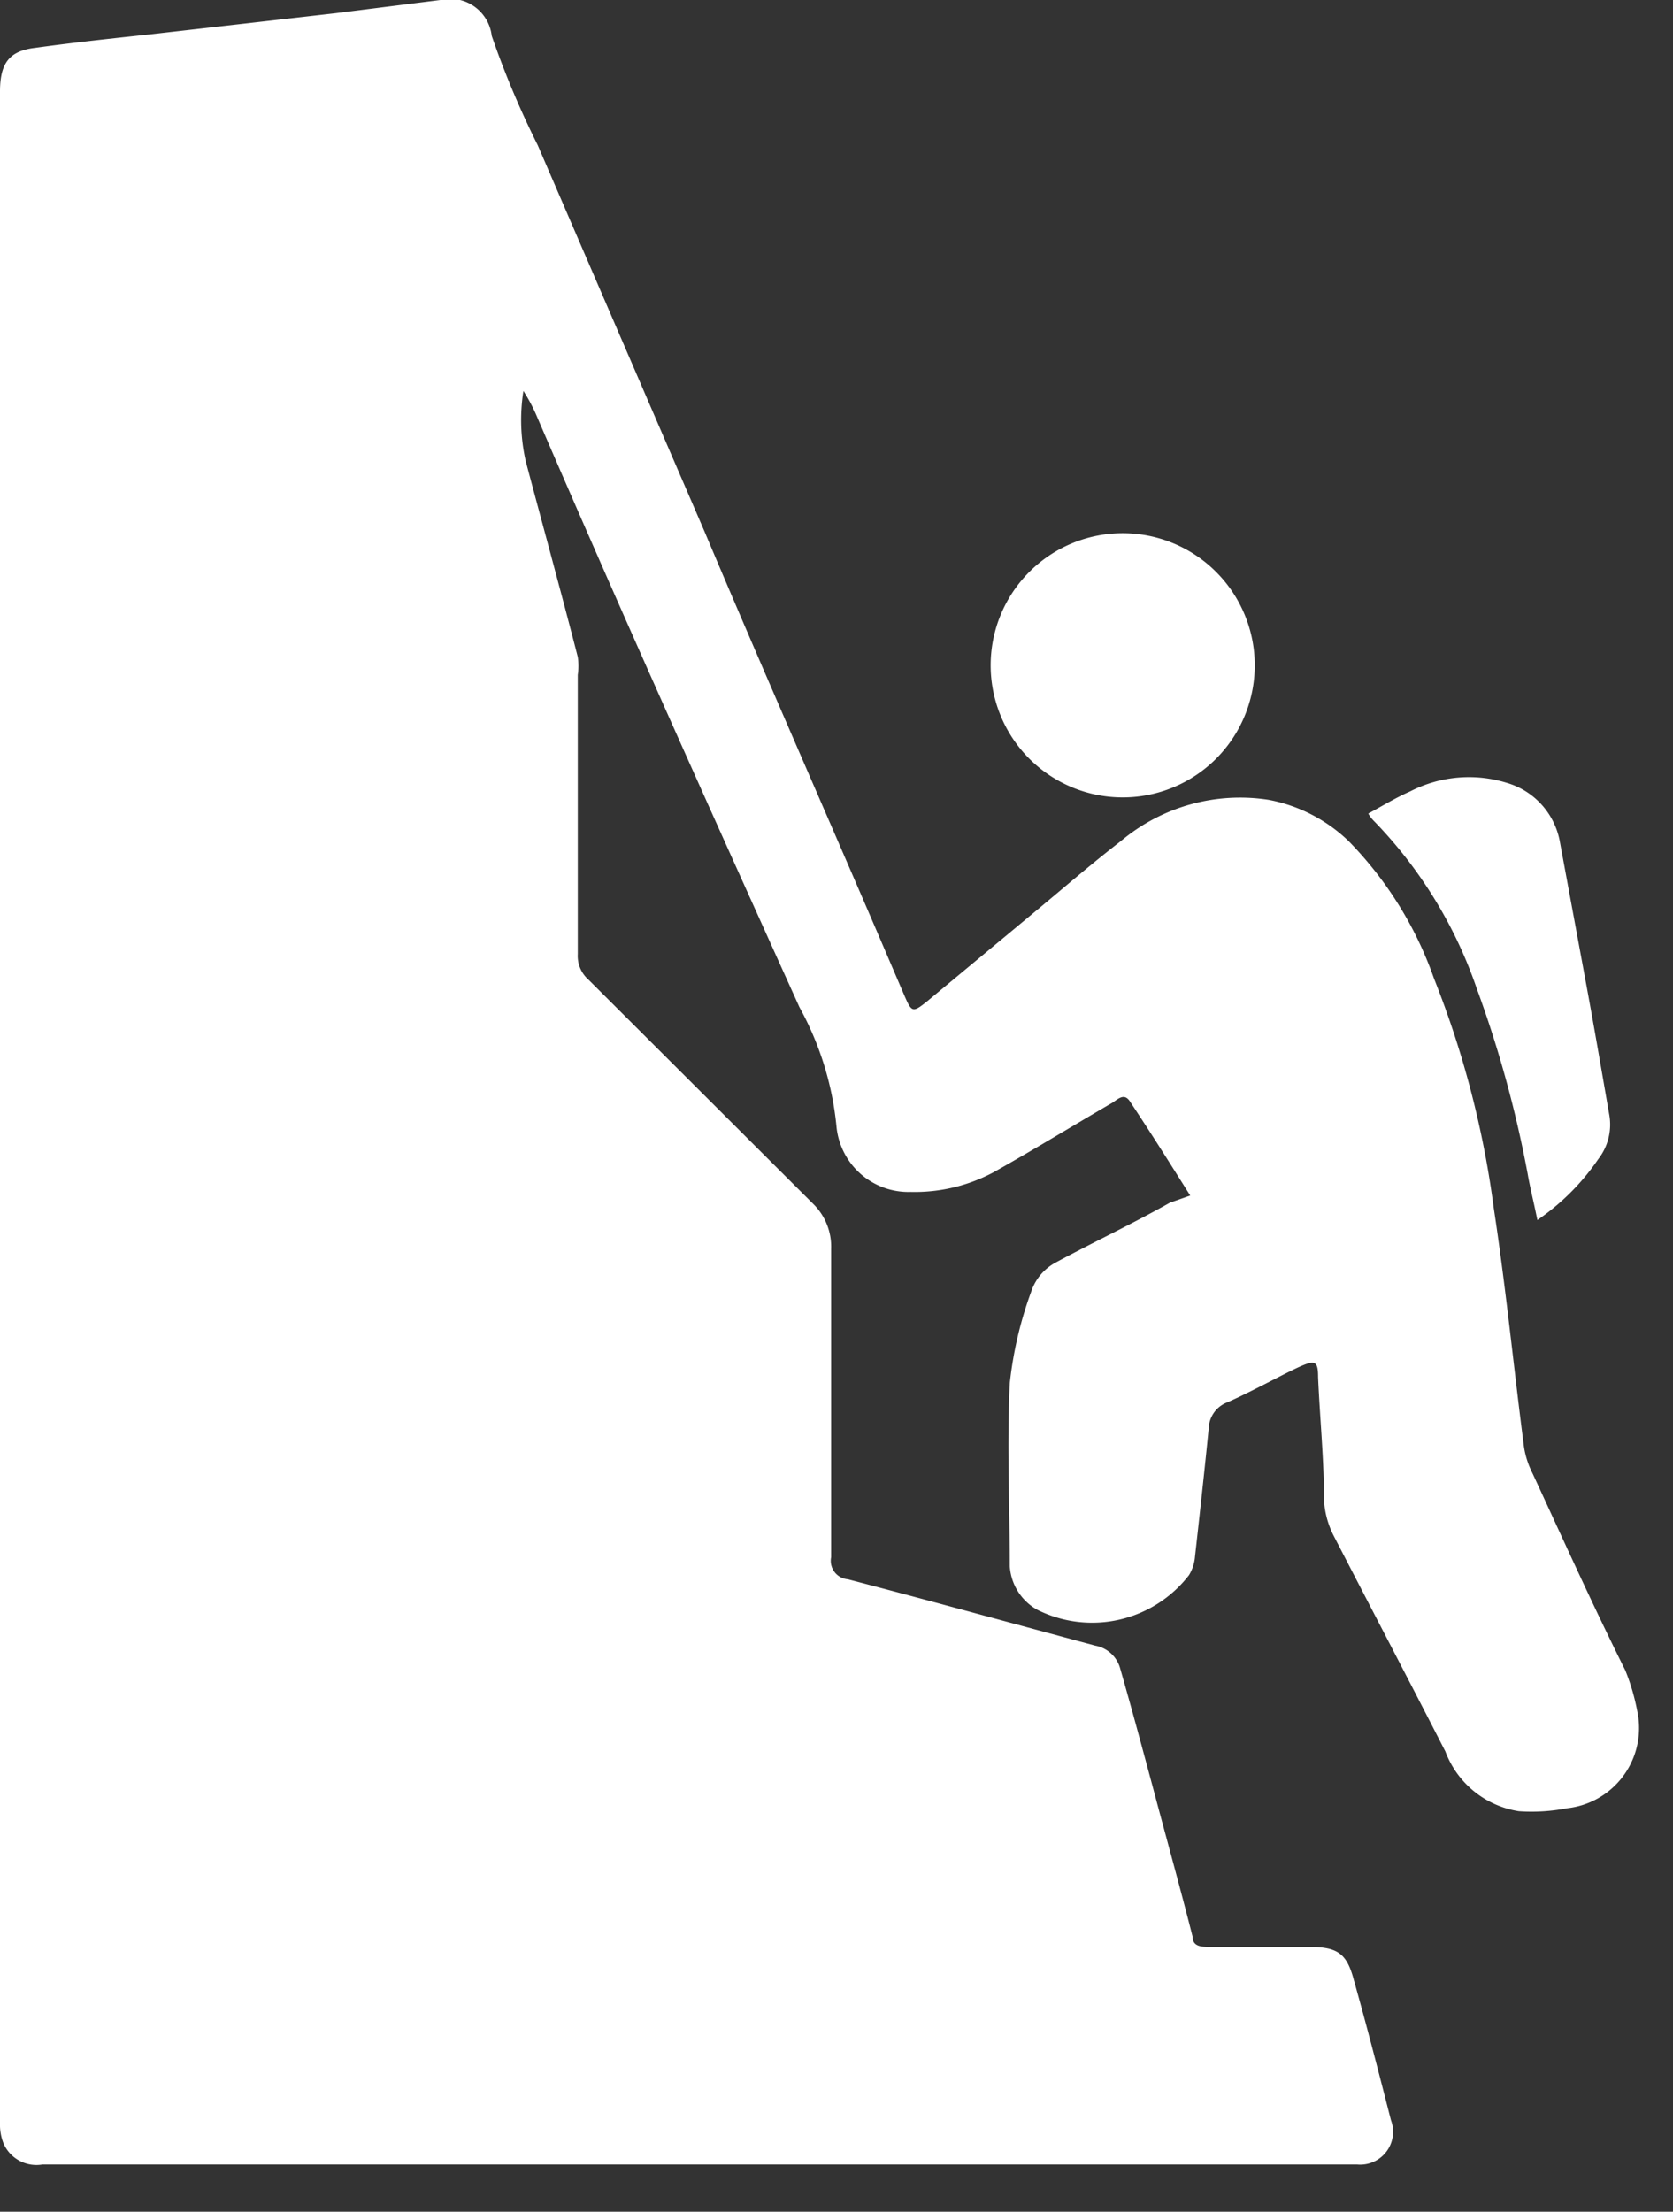 <?xml version="1.0" ?>
<svg xmlns="http://www.w3.org/2000/svg" width="28" height="37" viewBox="0 0 28 37">
  <rect x="0" y="0" width="28" height="37" fill="#333333" stroke="none"/>
  <path d="M19.92 20c-0.34-0.54-0.66-1.05-1-1.56-0.09-0.15-0.18-0.08-0.29 0-0.67 0.39 -1.34 0.8 -2 1.17a2.8 2.8 0 0 1-1.39 0.33 A1.21 1.21 0 0 1 14 18.85a5.16 5.16 0 0 0-0.62-2C11.9 13.58 10.42 10.29 9 7a2.88 2.88 0 0 0-0.24-0.46 3.13 3.13 0 0 0 0.04 1.18c0.29 1.09 0.59 2.18 0.87 3.27a1 1 0 0 1 0 0.3v4.67a0.53 0.53 0 0 0 0.18 0.43 l3.76 3.75a1 1 0 0 1 0.3 0.75 v5.16a0.31 0.31 0 0 0 0.28 0.37 c1.38 0.36 2.76 0.74 4.14 1.11a0.53 0.53 0 0 1 0.42 0.39 c0.19 0.66 0.37 1.33 0.55 2 0.22 0.83 0.45 1.65 0.66 2.48 0 0.17 0.16 0.17 0.29 0.17h1.65c0.48 0 0.64 0.1 0.76 0.56 0.22 0.78 0.42 1.56 0.62 2.34a0.55 0.55 0 0 1-0.57 0.74 h-22a0.6 0.6 0 0 1-0.65-0.35 0.83 0.83 0 0 1-0.06-0.33v-34C0 1.05 0.16 0.85 0.59 0.8 1.24 0.71 1.9 0.64 2.55 0.57 L5.62 0.22 7.37 0a0.7 0.7 0 0 1 0.86 0.6 c0.216 0.626 0.474 1.238 0.77 1.83l2.79 6.46c1 2.37 2.05 4.74 3.07 7.12l0.27 0.63 c0.13 0.3 0.14 0.31 0.4 0.1 l1.83-1.52c0.47-0.39 0.92 -0.78 1.4-1.15a3.1 3.1 0 0 1 2.47-0.69c0.505 0.094 0.97 0.334 1.34 0.69 a6.23 6.23 0 0 1 1.43 2.3 16 16 0 0 1 1 3.84c0.2 1.31 0.33 2.63 0.5 3.95 0.02 0.17 0.072 0.337 0.15 0.49 0.51 1.1 1 2.19 1.55 3.29 0.104 0.254 0.177 0.52 0.22 0.79a1.35 1.35 0 0 1-1.19 1.52 3.13 3.13 0 0 1-0.81 0.05 1.57 1.57 0 0 1-1.23-1c-0.62-1.21-1.25-2.41-1.87-3.61a1.48 1.48 0 0 1-0.16-0.58c0-0.69-0.07-1.38-0.1-2.07 0-0.27-0.05-0.29-0.3-0.18-0.25 0.11 -0.81 0.42 -1.22 0.6 a0.48 0.48 0 0 0-0.31 0.43 c-0.07 0.71 -0.15 1.43-0.23 2.15a0.71 0.71 0 0 1-0.1 0.31 2.05 2.05 0 0 1-2.54 0.58 0.9 0.9 0 0 1-0.46-0.73c0-1-0.05-2 0-3.06a6.46 6.46 0 0 1 0.38-1.59 0.86 0.86 0 0 1 0.39-0.43c0.63-0.34 1.27-0.64 1.91-1l0.34-0.12z" fill="#FFF"/>
  <path d="M21 11.13a2.21 2.21 0 1 1-4.42 0 2.21 2.21 0 0 1 4.42 0zM25.73 20.41c-0.06-0.3-0.12-0.53-0.16-0.76a19.19 19.19 0 0 0-0.85-3.1A7.53 7.53 0 0 0 23 13.74a0.58 0.58 0 0 1-0.1-0.13c0.24-0.13 0.47 -0.27 0.7 -0.37a2.15 2.15 0 0 1 1.63-0.14c0.46 0.138 0.801 0.526 0.88 1l0.42 2.27c0.14 0.75 0.27 1.51 0.4 2.26a0.94 0.94 0 0 1-0.18 0.76 c-0.273 0.4 -0.62 0.747 -1.02 1.02z" fill="#FFF"/>
</svg>
